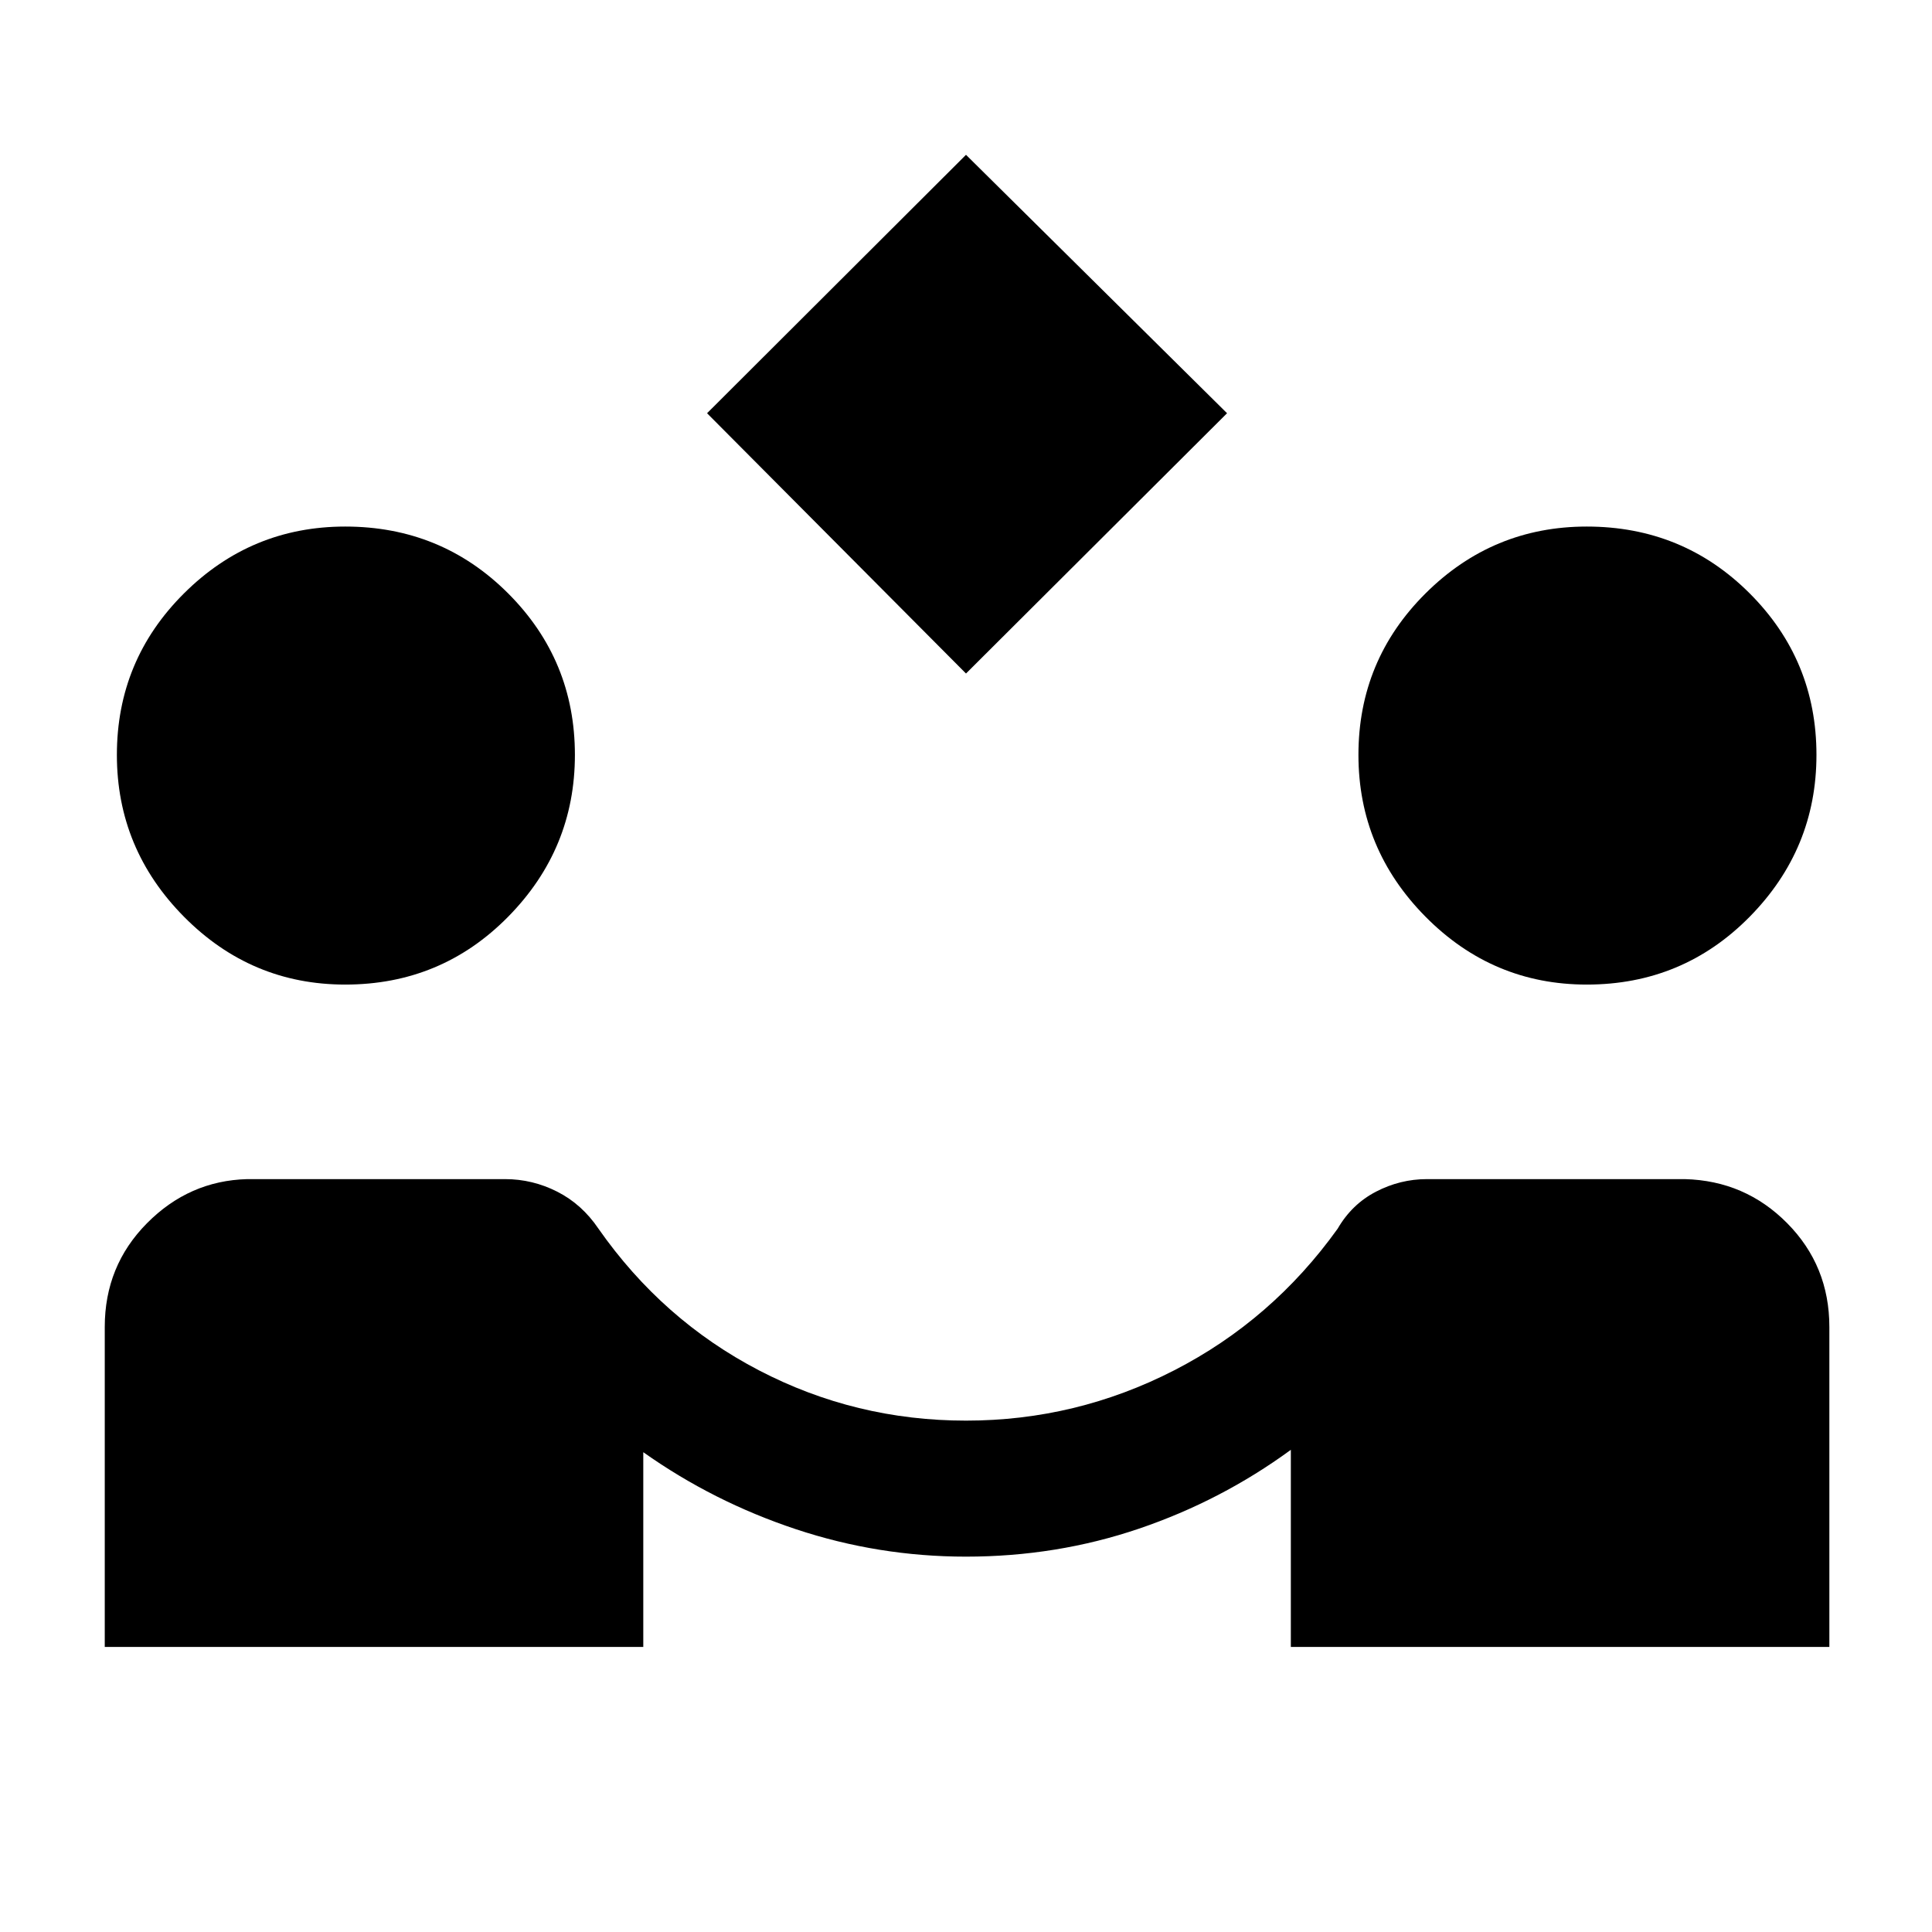 <svg xmlns="http://www.w3.org/2000/svg" height="40" viewBox="0 -960 960 960" width="40"><path d="M480-625.334 351.335-754.666 480-883.075l129.717 128.409L480-625.334ZM52.053-141.642v-159q0-30.358 20.961-51.525 20.961-21.166 49.807-21.935H251q13.59 0 25.872 6.231 12.282 6.23 20.512 18.41 31.77 45.41 79.757 70.384Q425.128-254.102 480-254.102q54.744 0 103.423-24.975 48.68-24.974 81.244-70.384 7.051-12.18 19.064-18.41 12.013-6.231 25.269-6.231h128.179q29.974.769 50.897 21.935 20.922 21.167 20.922 51.525v159H641.41v-97.95q-34.564 25.283-75.474 39.18-40.91 13.898-85.936 13.898-43.513 0-84.551-13.641-41.039-13.641-75.808-38.257v96.77H52.053ZM171.539-470.77q-46.743 0-80.102-33.692-33.358-33.692-33.358-80.435 0-47.077 33.358-80.269 33.359-33.192 80.102-33.192 47.744 0 80.936 33.192 33.192 33.192 33.192 80.269 0 46.743-33.192 80.435t-80.936 33.692Zm616.922 0q-46.744 0-80.102-33.692Q675-538.154 675-584.897q0-47.077 33.359-80.269 33.358-33.192 80.102-33.192 47.743 0 80.935 33.192t33.192 80.269q0 46.743-33.192 80.435t-80.935 33.692Z"/></svg>